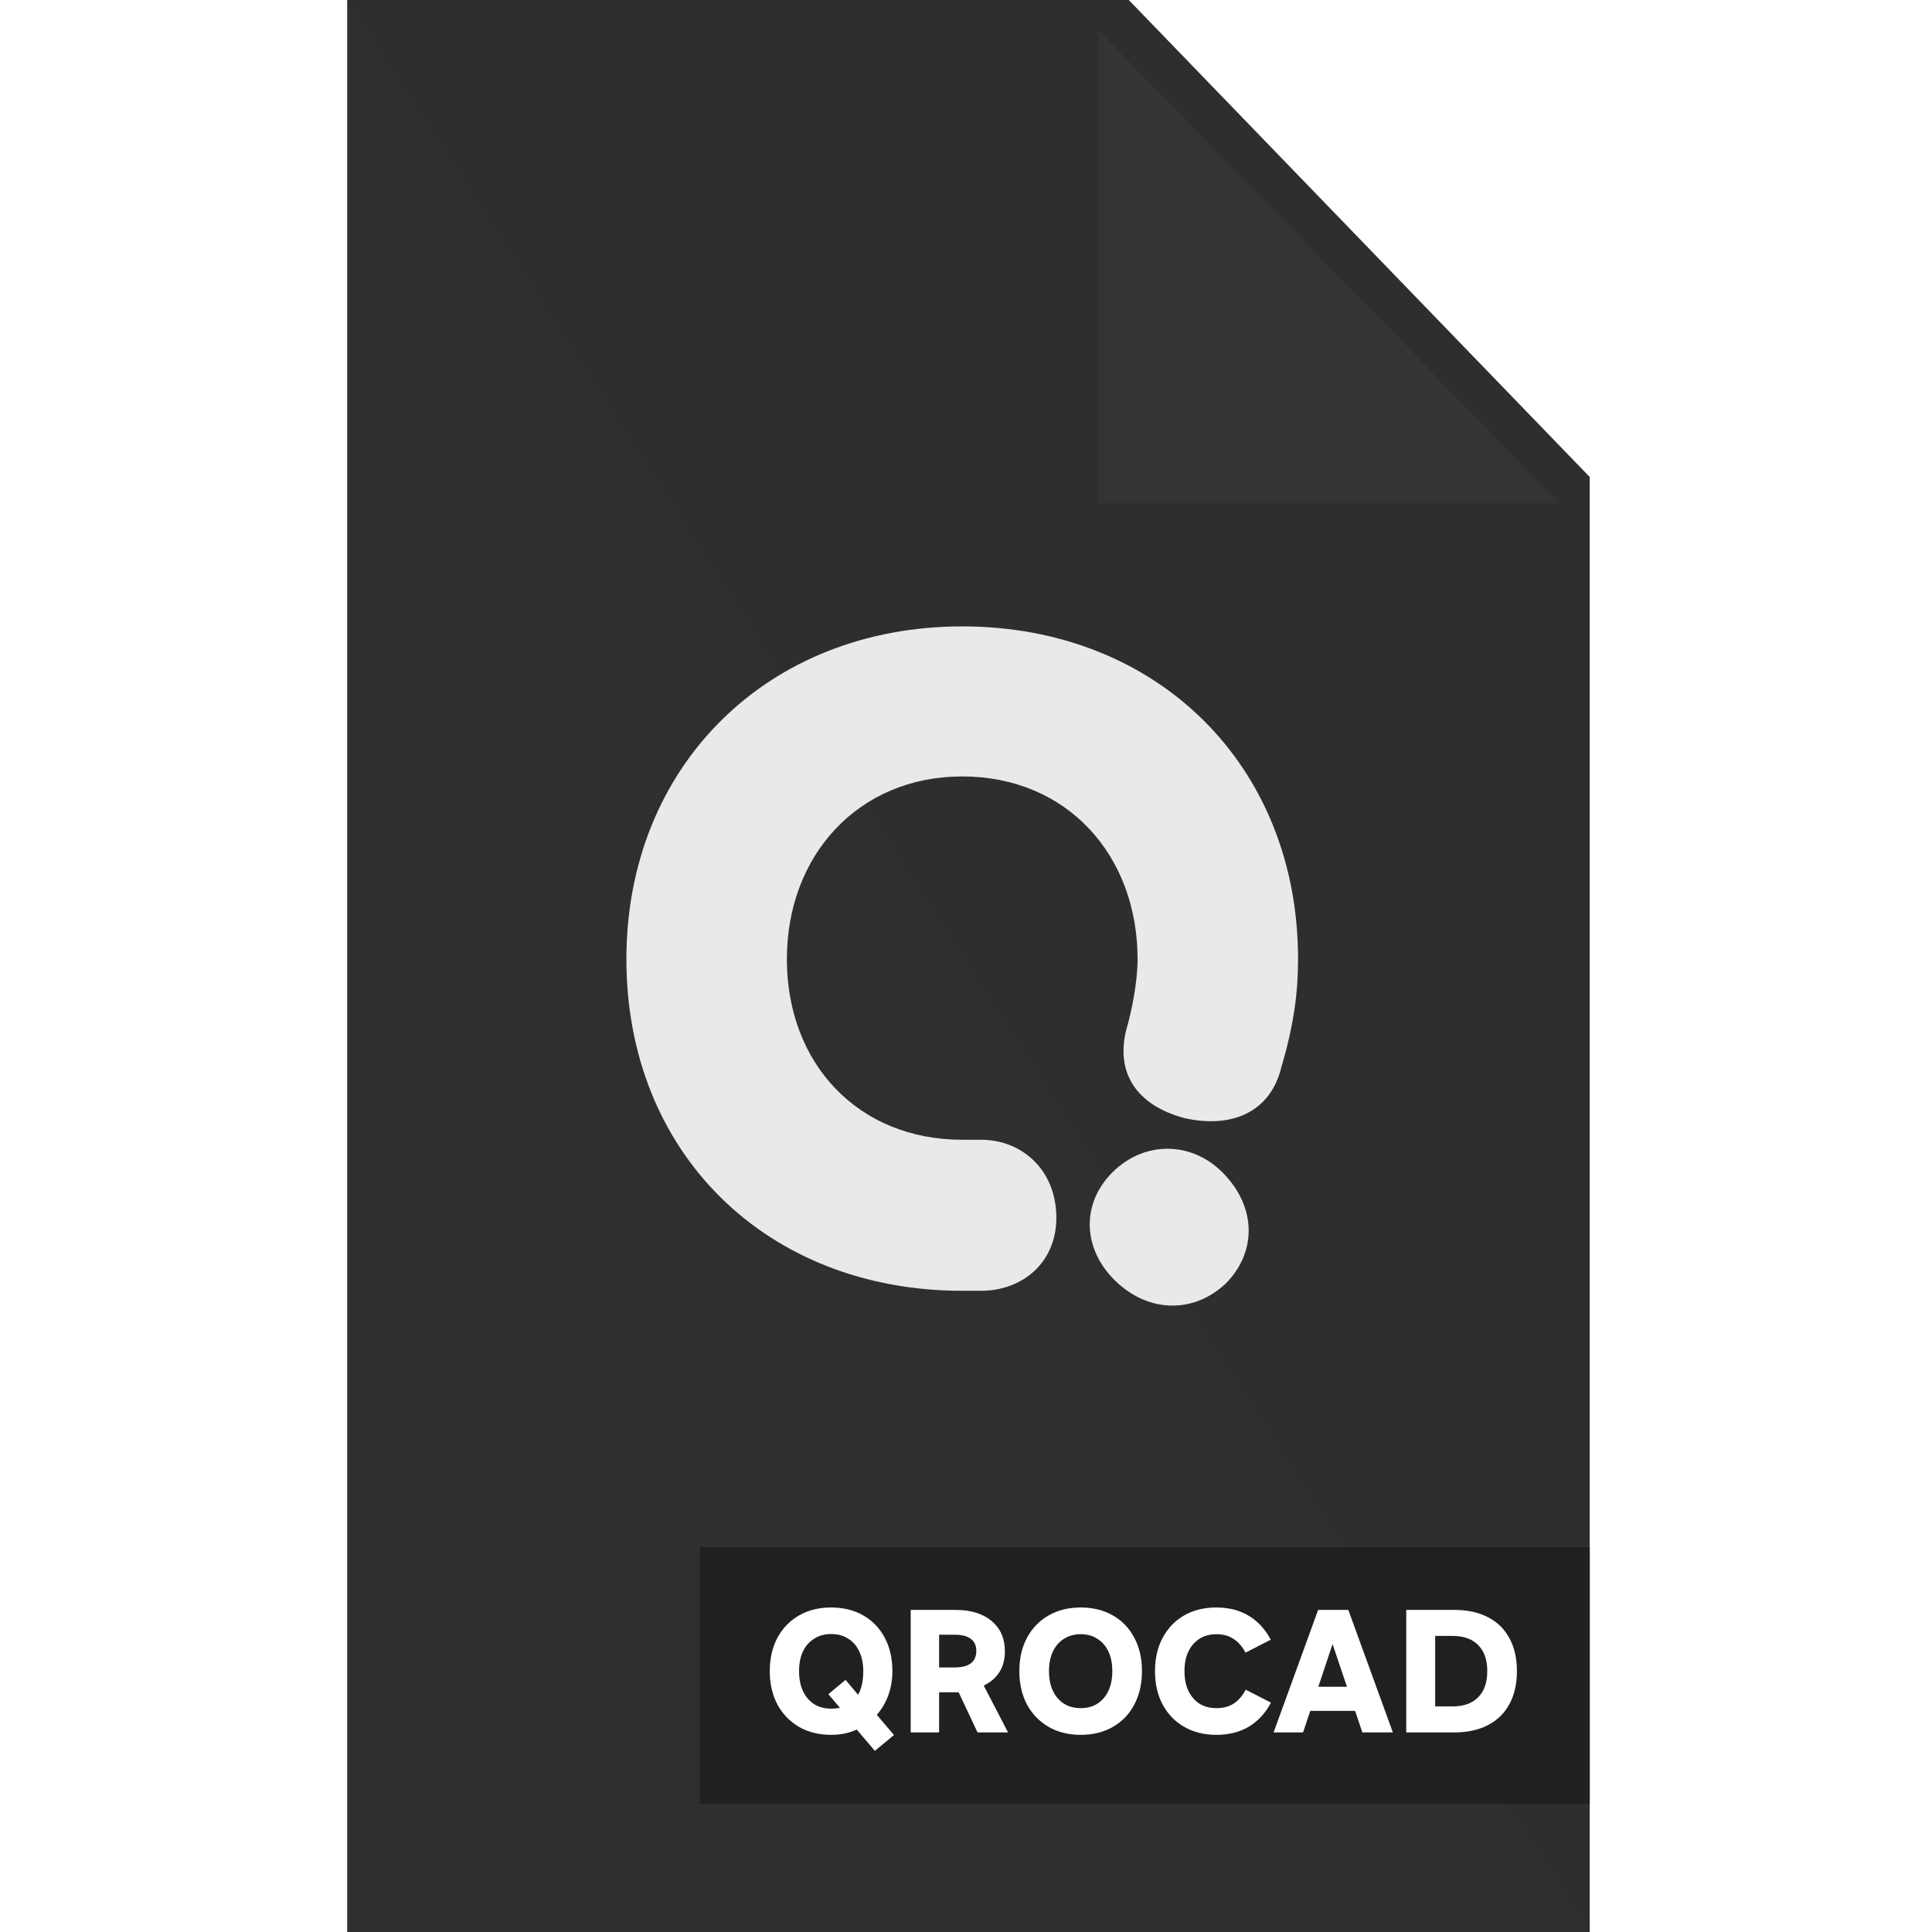 <svg width="256" height="256" viewBox="0 0 256 256" fill="none" xmlns="http://www.w3.org/2000/svg">
<g clip-path="url(#clip0_860_493)">
<path d="M210.647 63.203L149.568 0H46V256H210.647V63.203Z" fill="url(#paint0_linear_860_493)"/>
<g filter="url(#filter0_d_860_493)">
<path d="M149.568 62.672V0L210.647 62.672H149.568Z" fill="#343434"/>
</g>
<rect x="92.739" y="205.012" width="117.909" height="33.992" fill="#202020"/>
<path d="M127.5 83C101.64 83 83 101.575 83 127.084C83 152.854 101.64 171.037 127.5 171.037H129.994C135.507 171.037 140.102 167.243 139.971 161.095C139.839 154.947 135.376 151.023 129.994 151.023H127.5C113.717 151.023 104.265 140.95 104.265 127.084C104.265 113.349 113.717 102.884 127.5 102.884C141.414 102.884 150.735 113.349 150.735 127.084C150.735 130.093 149.947 134.017 149.291 136.241C147.715 142.127 150.603 146.444 156.904 148.145C163.205 149.584 168.324 147.36 169.768 141.473C171.475 135.718 172 131.401 172 127.084C172 101.445 153.36 83 127.5 83ZM162.499 169.991C166.569 165.805 166.437 159.918 162.106 155.47C157.905 151.153 151.604 151.153 147.404 155.34C143.203 159.526 143.466 165.543 147.797 169.729C152.26 174.046 158.299 174.046 162.499 169.991Z" fill="#E9E9E9"/>
<path d="M112.598 227.821L109.763 224.487L112.04 222.591L114.899 225.994L115.527 226.451L118.455 229.899L115.922 232L112.9 228.438L112.598 227.821ZM114.388 221.427C114.388 220.422 114.21 219.554 113.853 218.823C113.512 218.093 113.024 217.529 112.389 217.133C111.754 216.722 111.002 216.517 110.135 216.517C109.267 216.517 108.515 216.722 107.88 217.133C107.245 217.529 106.749 218.093 106.393 218.823C106.052 219.554 105.881 220.422 105.881 221.427C105.881 222.447 106.052 223.33 106.393 224.076C106.749 224.822 107.245 225.4 107.88 225.811C108.515 226.207 109.267 226.405 110.135 226.405C111.064 226.405 111.839 226.215 112.459 225.834C113.094 225.454 113.574 224.898 113.9 224.167C114.225 223.421 114.388 222.508 114.388 221.427ZM117.641 224.806C117.239 225.842 116.665 226.74 115.922 227.501C115.193 228.247 114.333 228.833 113.342 229.26C112.366 229.671 111.297 229.876 110.135 229.876C108.523 229.876 107.105 229.526 105.881 228.826C104.673 228.125 103.72 227.143 103.023 225.88C102.341 224.601 102 223.117 102 221.427C102 219.737 102.341 218.26 103.023 216.996C103.704 215.733 104.657 214.751 105.881 214.05C107.105 213.35 108.523 213 110.135 213C111.746 213 113.164 213.35 114.388 214.05C115.612 214.751 116.557 215.733 117.223 216.996C117.905 218.26 118.246 219.737 118.246 221.427C118.246 222.645 118.044 223.771 117.641 224.806Z" fill="white"/>
<path d="M120.673 213.32H126.6C128.645 213.32 130.249 213.815 131.411 214.804C132.573 215.778 133.154 217.118 133.154 218.823C133.154 220.178 132.766 221.282 131.992 222.135C131.232 222.987 130.179 223.566 128.831 223.87L127.971 224.053C127.785 224.099 127.622 224.137 127.483 224.167C127.343 224.182 127.173 224.205 126.971 224.236H123.601V220.947H126.46C127.436 220.947 128.165 220.764 128.645 220.399C129.125 220.018 129.365 219.47 129.365 218.755C129.365 218.054 129.125 217.522 128.645 217.156C128.165 216.791 127.436 216.608 126.46 216.608H124.438V229.556H120.673V213.32ZM126.297 222.683L129.853 222.386L133.572 229.556H129.528L126.297 222.683Z" fill="white"/>
<path d="M147.387 221.427C147.387 220.437 147.217 219.577 146.876 218.846C146.535 218.115 146.047 217.552 145.412 217.156C144.792 216.745 144.056 216.54 143.204 216.54C142.351 216.54 141.608 216.745 140.972 217.156C140.337 217.552 139.849 218.115 139.508 218.846C139.167 219.577 138.997 220.437 138.997 221.427C138.997 222.431 139.167 223.299 139.508 224.03C139.849 224.761 140.337 225.332 140.972 225.743C141.608 226.139 142.351 226.337 143.204 226.337C144.056 226.337 144.792 226.139 145.412 225.743C146.047 225.332 146.535 224.761 146.876 224.03C147.217 223.299 147.387 222.431 147.387 221.427ZM150.292 225.88C149.626 227.143 148.681 228.125 147.457 228.826C146.233 229.526 144.815 229.876 143.204 229.876C141.592 229.876 140.174 229.526 138.95 228.826C137.742 228.125 136.789 227.143 136.092 225.88C135.41 224.601 135.069 223.117 135.069 221.427C135.069 219.737 135.41 218.26 136.092 216.996C136.773 215.733 137.726 214.751 138.95 214.05C140.174 213.35 141.592 213 143.204 213C144.815 213 146.233 213.35 147.457 214.05C148.681 214.751 149.626 215.733 150.292 216.996C150.974 218.26 151.315 219.737 151.315 221.427C151.315 223.117 150.974 224.601 150.292 225.88Z" fill="white"/>
<path d="M153.045 221.45C153.045 219.744 153.386 218.26 154.068 216.996C154.749 215.733 155.694 214.751 156.903 214.05C158.127 213.35 159.545 213 161.156 213C162.845 213 164.294 213.373 165.502 214.119C166.711 214.865 167.672 215.915 168.384 217.27L165.037 218.983C164.604 218.161 164.069 217.552 163.434 217.156C162.814 216.745 162.063 216.54 161.179 216.54C160.312 216.54 159.56 216.745 158.925 217.156C158.305 217.552 157.817 218.115 157.461 218.846C157.12 219.577 156.949 220.437 156.949 221.427C156.949 222.431 157.12 223.299 157.461 224.03C157.817 224.761 158.305 225.332 158.925 225.743C159.56 226.139 160.312 226.337 161.179 226.337C162.078 226.337 162.837 226.139 163.457 225.743C164.092 225.332 164.627 224.715 165.061 223.893L168.408 225.606C167.695 226.976 166.726 228.034 165.502 228.78C164.278 229.511 162.837 229.876 161.179 229.876C159.568 229.876 158.15 229.526 156.926 228.826C155.702 228.125 154.749 227.143 154.068 225.88C153.386 224.616 153.045 223.139 153.045 221.45Z" fill="white"/>
<path d="M175.661 215.147H177.474L172.663 229.556H168.758L174.662 213.32H178.659L184.563 229.556H180.519L175.661 215.147ZM181.169 226.702H172.64V223.505H181.169V226.702Z" fill="white"/>
<path d="M197.072 221.427C197.072 219.935 196.669 218.785 195.864 217.978C195.073 217.171 193.942 216.768 192.47 216.768H190.169V226.108H192.47C193.942 226.108 195.073 225.705 195.864 224.898C196.669 224.091 197.072 222.934 197.072 221.427ZM200.001 225.811C199.35 227.014 198.397 227.943 197.142 228.597C195.902 229.237 194.415 229.556 192.68 229.556H186.335V213.32H192.68C194.415 213.32 195.902 213.639 197.142 214.279C198.397 214.918 199.35 215.847 200.001 217.065C200.667 218.268 201 219.722 201 221.427C201 223.132 200.667 224.593 200.001 225.811Z" fill="white"/>
</g>
<defs>
<filter id="filter0_d_860_493" x="120.368" y="-21.2" width="111.479" height="113.072" filterUnits="userSpaceOnUse" color-interpolation-filters="sRGB">
<feFlood flood-opacity="0" result="BackgroundImageFix"/>
<feColorMatrix in="SourceAlpha" type="matrix" values="0 0 0 0 0 0 0 0 0 0 0 0 0 0 0 0 0 0 127 0" result="hardAlpha"/>
<feOffset dx="-4" dy="4"/>
<feGaussianBlur stdDeviation="12.6"/>
<feComposite in2="hardAlpha" operator="out"/>
<feColorMatrix type="matrix" values="0 0 0 0 0 0 0 0 0 0 0 0 0 0 0 0 0 0 0.25 0"/>
<feBlend mode="normal" in2="BackgroundImageFix" result="effect1_dropShadow_860_493"/>
<feBlend mode="normal" in="SourceGraphic" in2="effect1_dropShadow_860_493" result="shape"/>
</filter>
<linearGradient id="paint0_linear_860_493" x1="46" y1="256" x2="278.94" y2="106.184" gradientUnits="userSpaceOnUse">
<stop stop-color="#2F2F2F"/>
<stop offset="1" stop-color="#2E2E2E"/>
</linearGradient>
<clipPath id="clip0_860_493">
<rect width="256" height="256" fill="white"/>
</clipPath>
</defs>
</svg>
